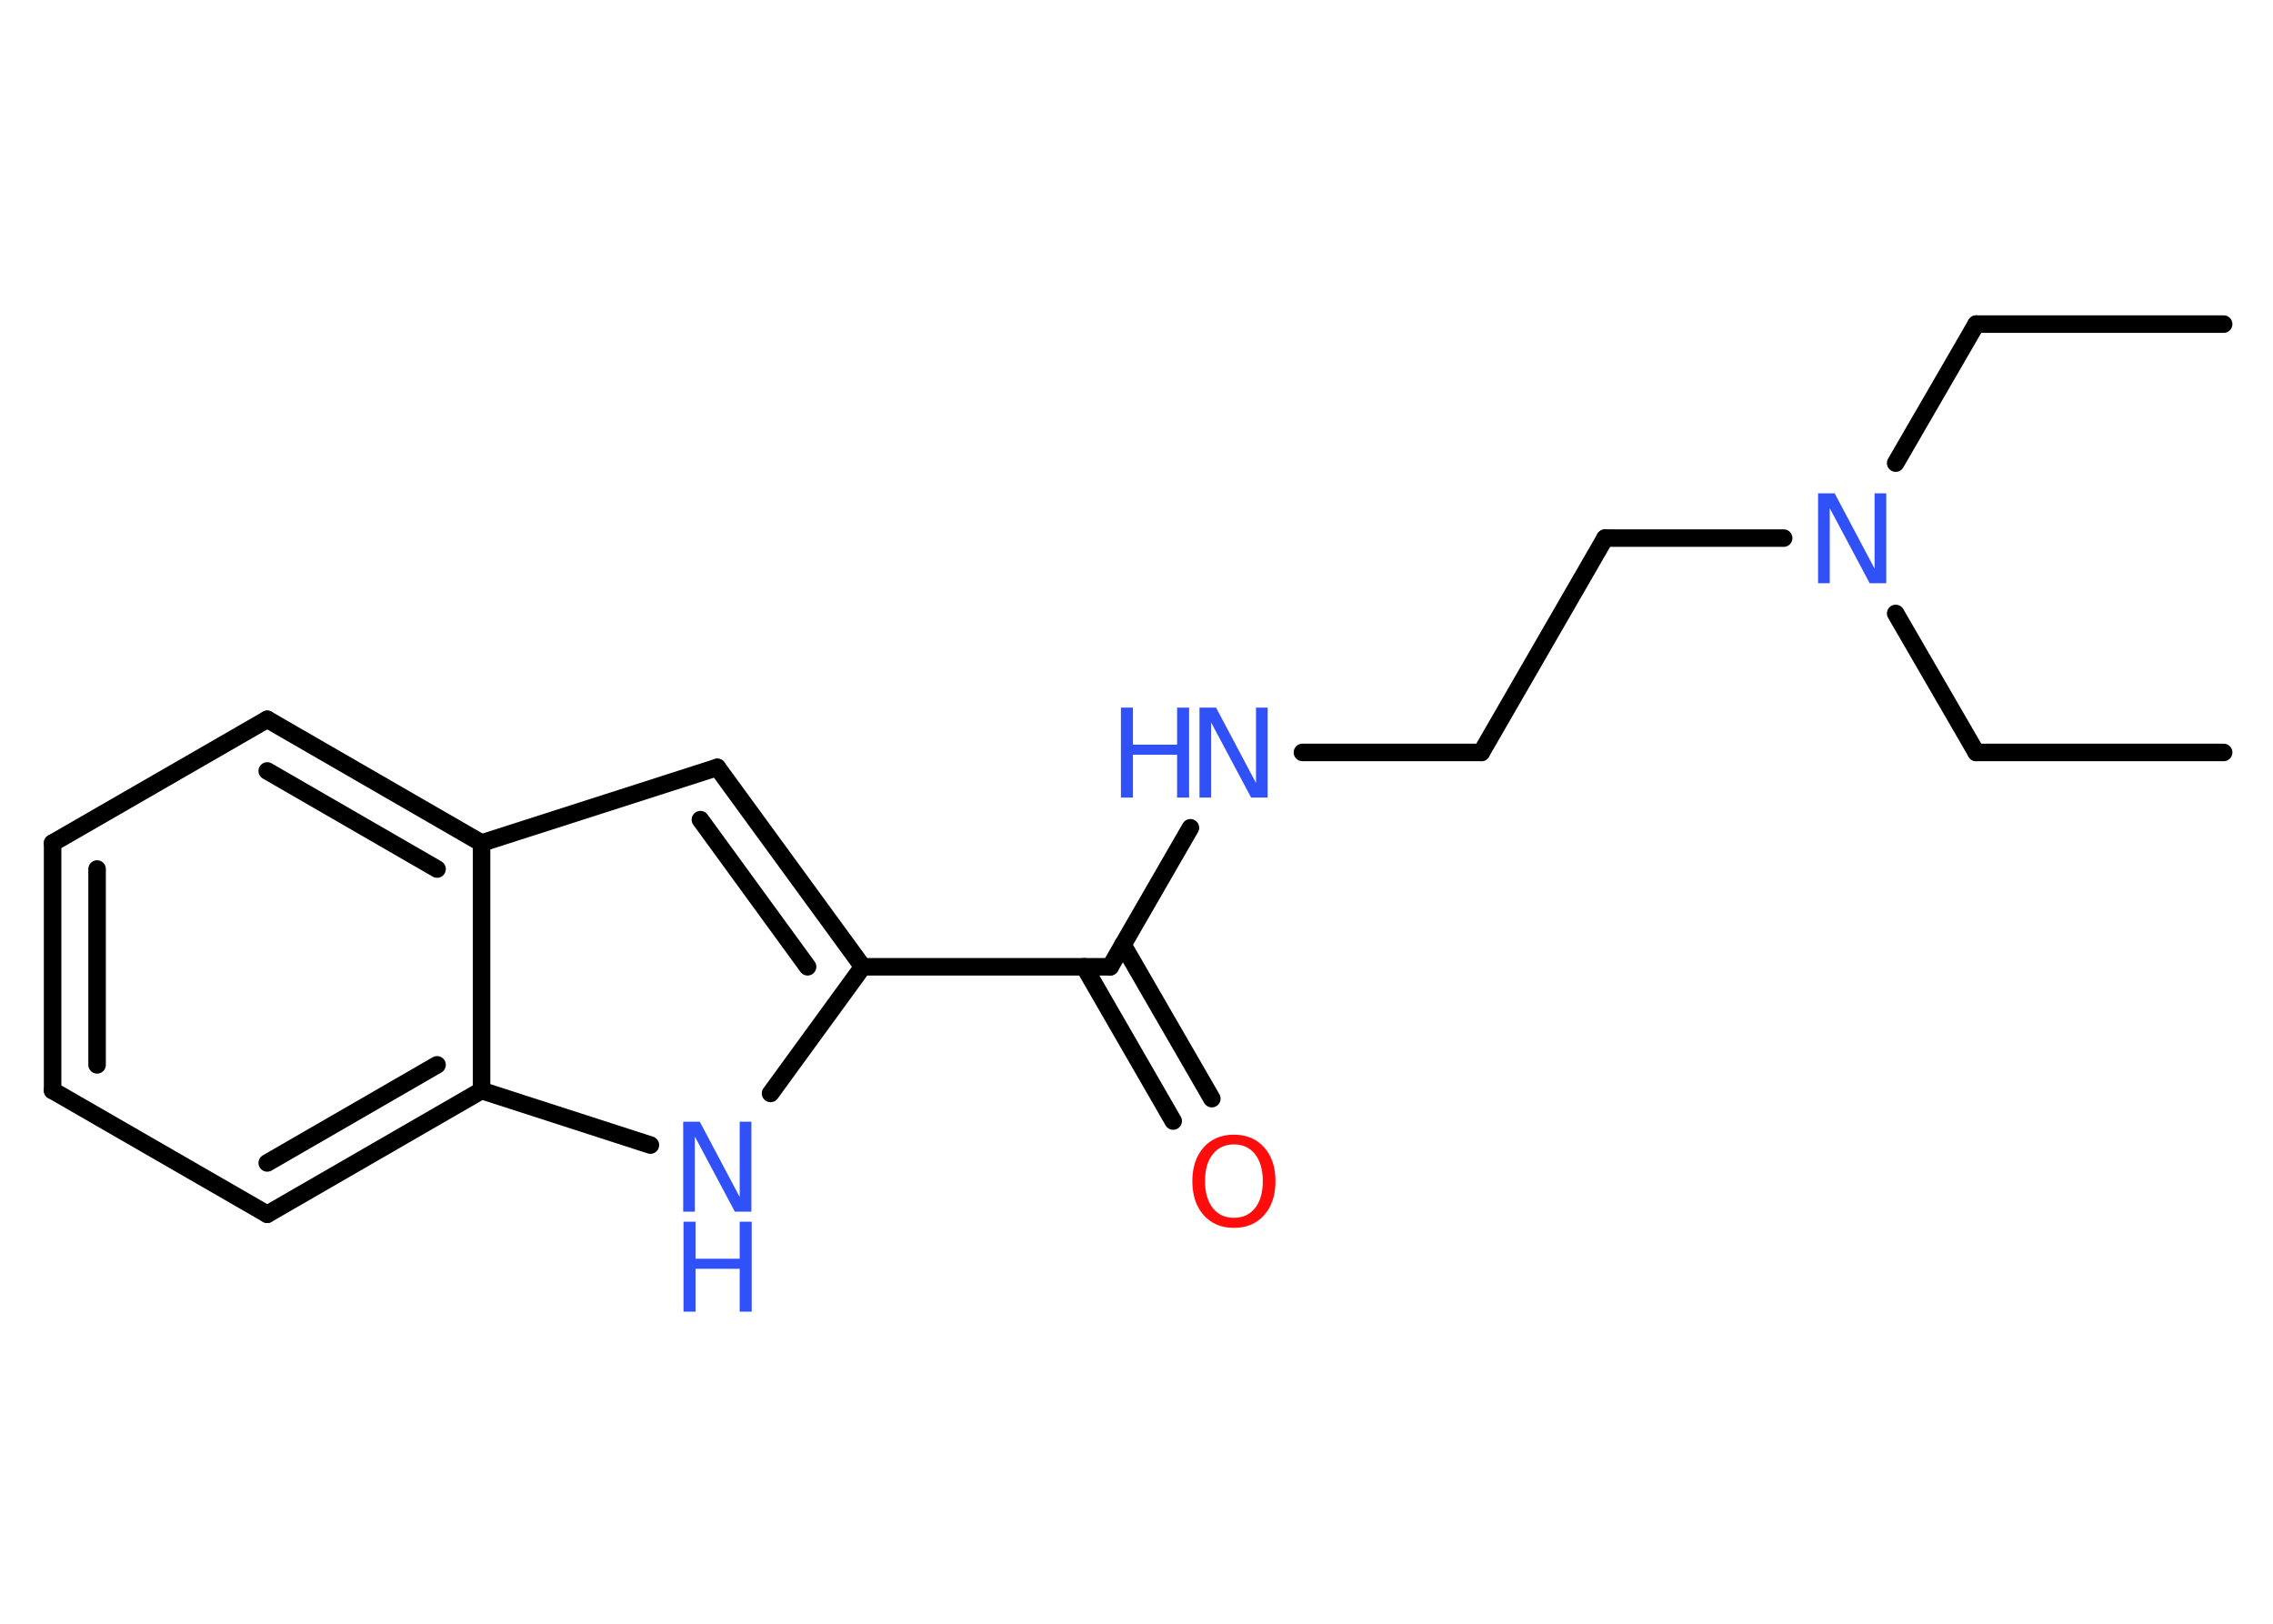 <?xml version='1.0' encoding='UTF-8'?>
<!DOCTYPE svg PUBLIC "-//W3C//DTD SVG 1.1//EN" "http://www.w3.org/Graphics/SVG/1.1/DTD/svg11.dtd">
<svg version='1.2' xmlns='http://www.w3.org/2000/svg' xmlns:xlink='http://www.w3.org/1999/xlink' width='70.0mm' height='50.0mm' viewBox='0 0 70.0 50.0'>
  <desc>Generated by the Chemistry Development Kit (http://github.com/cdk)</desc>
  <g stroke-linecap='round' stroke-linejoin='round' stroke='#000000' stroke-width='.54' fill='#3050F8'>
    <rect x='.0' y='.0' width='70.0' height='50.0' fill='#FFFFFF' stroke='none'/>
    <g id='mol1' class='mol'>
      <line id='mol1bnd1' class='bond' x1='68.48' y1='9.98' x2='60.86' y2='9.98'/>
      <line id='mol1bnd2' class='bond' x1='60.86' y1='9.98' x2='58.38' y2='14.26'/>
      <line id='mol1bnd3' class='bond' x1='58.38' y1='18.89' x2='60.86' y2='23.17'/>
      <line id='mol1bnd4' class='bond' x1='60.86' y1='23.17' x2='68.48' y2='23.17'/>
      <line id='mol1bnd5' class='bond' x1='54.93' y1='16.57' x2='49.43' y2='16.57'/>
      <line id='mol1bnd6' class='bond' x1='49.43' y1='16.57' x2='45.62' y2='23.17'/>
      <line id='mol1bnd7' class='bond' x1='45.62' y1='23.17' x2='40.11' y2='23.17'/>
      <line id='mol1bnd8' class='bond' x1='36.66' y1='25.49' x2='34.19' y2='29.77'/>
      <g id='mol1bnd9' class='bond'>
        <line x1='34.58' y1='29.09' x2='37.32' y2='33.83'/>
        <line x1='33.39' y1='29.77' x2='36.13' y2='34.52'/>
      </g>
      <line id='mol1bnd10' class='bond' x1='34.19' y1='29.77' x2='26.57' y2='29.77'/>
      <g id='mol1bnd11' class='bond'>
        <line x1='26.57' y1='29.77' x2='22.09' y2='23.63'/>
        <line x1='24.87' y1='29.77' x2='21.57' y2='25.24'/>
      </g>
      <line id='mol1bnd12' class='bond' x1='22.09' y1='23.63' x2='14.83' y2='25.96'/>
      <g id='mol1bnd13' class='bond'>
        <line x1='14.83' y1='25.96' x2='8.23' y2='22.15'/>
        <line x1='13.46' y1='26.76' x2='8.23' y2='23.74'/>
      </g>
      <line id='mol1bnd14' class='bond' x1='8.23' y1='22.15' x2='1.62' y2='25.96'/>
      <g id='mol1bnd15' class='bond'>
        <line x1='1.62' y1='25.96' x2='1.62' y2='33.58'/>
        <line x1='2.99' y1='26.76' x2='2.99' y2='32.79'/>
      </g>
      <line id='mol1bnd16' class='bond' x1='1.62' y1='33.58' x2='8.23' y2='37.39'/>
      <g id='mol1bnd17' class='bond'>
        <line x1='8.23' y1='37.39' x2='14.83' y2='33.58'/>
        <line x1='8.23' y1='35.81' x2='13.46' y2='32.79'/>
      </g>
      <line id='mol1bnd18' class='bond' x1='14.83' y1='25.96' x2='14.83' y2='33.58'/>
      <line id='mol1bnd19' class='bond' x1='14.83' y1='33.58' x2='20.03' y2='35.26'/>
      <line id='mol1bnd20' class='bond' x1='26.57' y1='29.77' x2='23.73' y2='33.67'/>
      <path id='mol1atm3' class='atom' d='M56.0 15.19h.5l1.23 2.32v-2.32h.36v2.77h-.51l-1.23 -2.31v2.31h-.36v-2.77z' stroke='none'/>
      <g id='mol1atm8' class='atom'>
        <path d='M36.95 21.79h.5l1.23 2.32v-2.32h.36v2.77h-.51l-1.23 -2.31v2.31h-.36v-2.77z' stroke='none'/>
        <path d='M34.52 21.79h.37v1.14h1.36v-1.14h.37v2.77h-.37v-1.32h-1.36v1.32h-.37v-2.77z' stroke='none'/>
      </g>
      <path id='mol1atm10' class='atom' d='M38.0 35.24q-.41 .0 -.65 .3q-.24 .3 -.24 .83q.0 .52 .24 .83q.24 .3 .65 .3q.41 .0 .65 -.3q.24 -.3 .24 -.83q.0 -.52 -.24 -.83q-.24 -.3 -.65 -.3zM38.0 34.94q.58 .0 .93 .39q.35 .39 .35 1.04q.0 .66 -.35 1.05q-.35 .39 -.93 .39q-.58 .0 -.93 -.39q-.35 -.39 -.35 -1.05q.0 -.65 .35 -1.04q.35 -.39 .93 -.39z' stroke='none' fill='#FF0D0D'/>
      <g id='mol1atm19' class='atom'>
        <path d='M21.05 34.54h.5l1.23 2.32v-2.32h.36v2.77h-.51l-1.23 -2.31v2.31h-.36v-2.77z' stroke='none'/>
        <path d='M21.05 37.62h.37v1.14h1.36v-1.14h.37v2.77h-.37v-1.32h-1.36v1.32h-.37v-2.77z' stroke='none'/>
      </g>
    </g>
  </g>
</svg>

